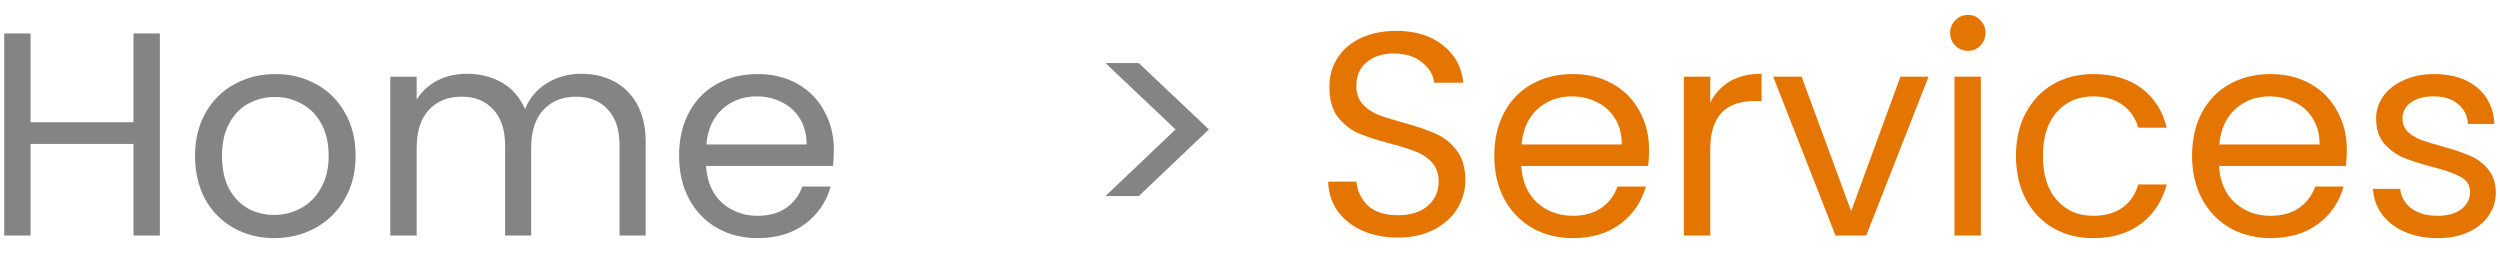 <svg width="138" height="14" viewBox="0 0 138 14" fill="none" xmlns="http://www.w3.org/2000/svg">
<path d="M8.824 1.848V13H7.368V7.944H1.688V13H0.232V1.848H1.688V6.744H7.368V1.848H8.824ZM15.134 13.144C14.313 13.144 13.566 12.957 12.894 12.584C12.233 12.211 11.71 11.683 11.326 11C10.953 10.307 10.766 9.507 10.766 8.6C10.766 7.704 10.958 6.915 11.342 6.232C11.737 5.539 12.27 5.011 12.942 4.648C13.614 4.275 14.366 4.088 15.198 4.088C16.03 4.088 16.782 4.275 17.454 4.648C18.126 5.011 18.654 5.533 19.038 6.216C19.433 6.899 19.63 7.693 19.63 8.6C19.63 9.507 19.427 10.307 19.022 11C18.628 11.683 18.089 12.211 17.406 12.584C16.724 12.957 15.966 13.144 15.134 13.144ZM15.134 11.864C15.657 11.864 16.148 11.741 16.606 11.496C17.065 11.251 17.433 10.883 17.71 10.392C17.998 9.901 18.142 9.304 18.142 8.6C18.142 7.896 18.003 7.299 17.726 6.808C17.449 6.317 17.086 5.955 16.638 5.72C16.19 5.475 15.705 5.352 15.182 5.352C14.649 5.352 14.158 5.475 13.71 5.72C13.273 5.955 12.921 6.317 12.654 6.808C12.387 7.299 12.254 7.896 12.254 8.6C12.254 9.315 12.382 9.917 12.638 10.408C12.905 10.899 13.257 11.267 13.694 11.512C14.132 11.747 14.611 11.864 15.134 11.864ZM32.089 4.072C32.771 4.072 33.379 4.216 33.913 4.504C34.446 4.781 34.867 5.203 35.176 5.768C35.486 6.333 35.641 7.021 35.641 7.832V13H34.2V8.04C34.2 7.165 33.982 6.499 33.544 6.04C33.118 5.571 32.536 5.336 31.8 5.336C31.043 5.336 30.441 5.581 29.992 6.072C29.544 6.552 29.32 7.251 29.32 8.168V13H27.881V8.04C27.881 7.165 27.662 6.499 27.224 6.04C26.798 5.571 26.216 5.336 25.48 5.336C24.723 5.336 24.12 5.581 23.672 6.072C23.224 6.552 23 7.251 23 8.168V13H21.544V4.232H23V5.496C23.288 5.037 23.672 4.685 24.152 4.44C24.643 4.195 25.182 4.072 25.768 4.072C26.505 4.072 27.155 4.237 27.721 4.568C28.286 4.899 28.707 5.384 28.985 6.024C29.23 5.405 29.635 4.925 30.201 4.584C30.766 4.243 31.395 4.072 32.089 4.072ZM46.029 8.28C46.029 8.557 46.013 8.851 45.981 9.16H38.973C39.026 10.024 39.319 10.701 39.853 11.192C40.397 11.672 41.053 11.912 41.821 11.912C42.45 11.912 42.973 11.768 43.389 11.48C43.816 11.181 44.114 10.787 44.285 10.296H45.853C45.618 11.139 45.149 11.827 44.445 12.36C43.741 12.883 42.866 13.144 41.821 13.144C40.989 13.144 40.242 12.957 39.581 12.584C38.93 12.211 38.418 11.683 38.045 11C37.672 10.307 37.485 9.507 37.485 8.6C37.485 7.693 37.666 6.899 38.029 6.216C38.392 5.533 38.898 5.011 39.549 4.648C40.21 4.275 40.968 4.088 41.821 4.088C42.653 4.088 43.389 4.269 44.029 4.632C44.669 4.995 45.16 5.496 45.501 6.136C45.853 6.765 46.029 7.48 46.029 8.28ZM44.525 7.976C44.525 7.421 44.402 6.947 44.157 6.552C43.911 6.147 43.575 5.843 43.149 5.64C42.733 5.427 42.269 5.32 41.757 5.32C41.021 5.32 40.392 5.555 39.869 6.024C39.357 6.493 39.063 7.144 38.989 7.976H44.525ZM61.02 3.48H62.86L66.732 7.144L62.86 10.824H61.02L64.892 7.144L61.02 3.48Z" fill="#848484"/>
<path d="M77.174 13.112C76.438 13.112 75.777 12.984 75.19 12.728C74.614 12.461 74.161 12.099 73.83 11.64C73.5 11.171 73.329 10.632 73.318 10.024H74.87C74.924 10.547 75.137 10.989 75.51 11.352C75.894 11.704 76.449 11.88 77.174 11.88C77.868 11.88 78.412 11.709 78.806 11.368C79.212 11.016 79.414 10.568 79.414 10.024C79.414 9.597 79.297 9.251 79.062 8.984C78.828 8.717 78.534 8.515 78.182 8.376C77.83 8.237 77.356 8.088 76.758 7.928C76.022 7.736 75.43 7.544 74.982 7.352C74.545 7.16 74.166 6.861 73.846 6.456C73.537 6.04 73.382 5.485 73.382 4.792C73.382 4.184 73.537 3.645 73.846 3.176C74.156 2.707 74.588 2.344 75.142 2.088C75.708 1.832 76.353 1.704 77.078 1.704C78.124 1.704 78.977 1.965 79.638 2.488C80.31 3.011 80.689 3.704 80.774 4.568H79.174C79.121 4.141 78.897 3.768 78.502 3.448C78.108 3.117 77.585 2.952 76.934 2.952C76.326 2.952 75.83 3.112 75.446 3.432C75.062 3.741 74.87 4.179 74.87 4.744C74.87 5.149 74.982 5.48 75.206 5.736C75.441 5.992 75.724 6.189 76.054 6.328C76.396 6.456 76.87 6.605 77.478 6.776C78.214 6.979 78.806 7.181 79.254 7.384C79.702 7.576 80.086 7.88 80.406 8.296C80.726 8.701 80.886 9.256 80.886 9.96C80.886 10.504 80.742 11.016 80.454 11.496C80.166 11.976 79.74 12.365 79.174 12.664C78.609 12.963 77.942 13.112 77.174 13.112ZM91.029 8.28C91.029 8.557 91.013 8.851 90.981 9.16H83.973C84.026 10.024 84.32 10.701 84.853 11.192C85.397 11.672 86.053 11.912 86.821 11.912C87.45 11.912 87.973 11.768 88.389 11.48C88.816 11.181 89.114 10.787 89.285 10.296H90.853C90.618 11.139 90.149 11.827 89.445 12.36C88.741 12.883 87.866 13.144 86.821 13.144C85.989 13.144 85.242 12.957 84.581 12.584C83.93 12.211 83.418 11.683 83.045 11C82.671 10.307 82.485 9.507 82.485 8.6C82.485 7.693 82.666 6.899 83.029 6.216C83.391 5.533 83.898 5.011 84.549 4.648C85.21 4.275 85.968 4.088 86.821 4.088C87.653 4.088 88.389 4.269 89.029 4.632C89.669 4.995 90.159 5.496 90.501 6.136C90.853 6.765 91.029 7.48 91.029 8.28ZM89.525 7.976C89.525 7.421 89.402 6.947 89.157 6.552C88.912 6.147 88.576 5.843 88.149 5.64C87.733 5.427 87.269 5.32 86.757 5.32C86.021 5.32 85.391 5.555 84.869 6.024C84.357 6.493 84.064 7.144 83.989 7.976H89.525ZM94.407 5.656C94.663 5.155 95.025 4.765 95.495 4.488C95.975 4.211 96.556 4.072 97.239 4.072V5.576H96.855C95.223 5.576 94.407 6.461 94.407 8.232V13H92.951V4.232H94.407V5.656ZM102.184 11.656L104.904 4.232H106.456L103.016 13H101.32L97.879 4.232H99.448L102.184 11.656ZM108.64 2.808C108.363 2.808 108.128 2.712 107.936 2.52C107.744 2.328 107.648 2.093 107.648 1.816C107.648 1.539 107.744 1.304 107.936 1.112C108.128 0.92 108.363 0.824 108.64 0.824C108.907 0.824 109.131 0.92 109.312 1.112C109.504 1.304 109.6 1.539 109.6 1.816C109.6 2.093 109.504 2.328 109.312 2.52C109.131 2.712 108.907 2.808 108.64 2.808ZM109.344 4.232V13H107.888V4.232H109.344ZM111.282 8.6C111.282 7.693 111.463 6.904 111.826 6.232C112.188 5.549 112.69 5.021 113.33 4.648C113.98 4.275 114.722 4.088 115.554 4.088C116.631 4.088 117.516 4.349 118.21 4.872C118.914 5.395 119.378 6.12 119.602 7.048H118.034C117.884 6.515 117.591 6.093 117.154 5.784C116.727 5.475 116.194 5.32 115.554 5.32C114.722 5.32 114.05 5.608 113.538 6.184C113.026 6.749 112.77 7.555 112.77 8.6C112.77 9.656 113.026 10.472 113.538 11.048C114.05 11.624 114.722 11.912 115.554 11.912C116.194 11.912 116.727 11.763 117.154 11.464C117.58 11.165 117.874 10.739 118.034 10.184H119.602C119.367 11.08 118.898 11.8 118.194 12.344C117.49 12.877 116.61 13.144 115.554 13.144C114.722 13.144 113.98 12.957 113.33 12.584C112.69 12.211 112.188 11.683 111.826 11C111.463 10.317 111.282 9.517 111.282 8.6ZM129.545 8.28C129.545 8.557 129.529 8.851 129.497 9.16H122.489C122.542 10.024 122.835 10.701 123.369 11.192C123.913 11.672 124.569 11.912 125.337 11.912C125.966 11.912 126.489 11.768 126.905 11.48C127.331 11.181 127.63 10.787 127.801 10.296H129.369C129.134 11.139 128.665 11.827 127.961 12.36C127.257 12.883 126.382 13.144 125.337 13.144C124.505 13.144 123.758 12.957 123.097 12.584C122.446 12.211 121.934 11.683 121.561 11C121.187 10.307 121.001 9.507 121.001 8.6C121.001 7.693 121.182 6.899 121.545 6.216C121.907 5.533 122.414 5.011 123.065 4.648C123.726 4.275 124.483 4.088 125.337 4.088C126.169 4.088 126.905 4.269 127.545 4.632C128.185 4.995 128.675 5.496 129.017 6.136C129.369 6.765 129.545 7.48 129.545 8.28ZM128.041 7.976C128.041 7.421 127.918 6.947 127.673 6.552C127.427 6.147 127.091 5.843 126.665 5.64C126.249 5.427 125.785 5.32 125.273 5.32C124.537 5.32 123.907 5.555 123.385 6.024C122.873 6.493 122.579 7.144 122.505 7.976H128.041ZM134.57 13.144C133.898 13.144 133.296 13.032 132.762 12.808C132.229 12.573 131.808 12.253 131.498 11.848C131.189 11.432 131.018 10.957 130.986 10.424H132.49C132.533 10.861 132.736 11.219 133.098 11.496C133.472 11.773 133.957 11.912 134.554 11.912C135.109 11.912 135.546 11.789 135.866 11.544C136.186 11.299 136.346 10.989 136.346 10.616C136.346 10.232 136.176 9.949 135.834 9.768C135.493 9.576 134.965 9.389 134.25 9.208C133.6 9.037 133.066 8.867 132.65 8.696C132.245 8.515 131.893 8.253 131.594 7.912C131.306 7.56 131.162 7.101 131.162 6.536C131.162 6.088 131.296 5.677 131.562 5.304C131.829 4.931 132.208 4.637 132.698 4.424C133.189 4.2 133.749 4.088 134.378 4.088C135.349 4.088 136.133 4.333 136.73 4.824C137.328 5.315 137.648 5.987 137.69 6.84H136.234C136.202 6.381 136.016 6.013 135.674 5.736C135.344 5.459 134.896 5.32 134.33 5.32C133.808 5.32 133.392 5.432 133.082 5.656C132.773 5.88 132.618 6.173 132.618 6.536C132.618 6.824 132.709 7.064 132.89 7.256C133.082 7.437 133.317 7.587 133.594 7.704C133.882 7.811 134.277 7.933 134.778 8.072C135.408 8.243 135.92 8.413 136.314 8.584C136.709 8.744 137.045 8.989 137.322 9.32C137.61 9.651 137.76 10.083 137.77 10.616C137.77 11.096 137.637 11.528 137.37 11.912C137.104 12.296 136.725 12.6 136.234 12.824C135.754 13.037 135.2 13.144 134.57 13.144Z" fill="#E47500"/>
</svg>
